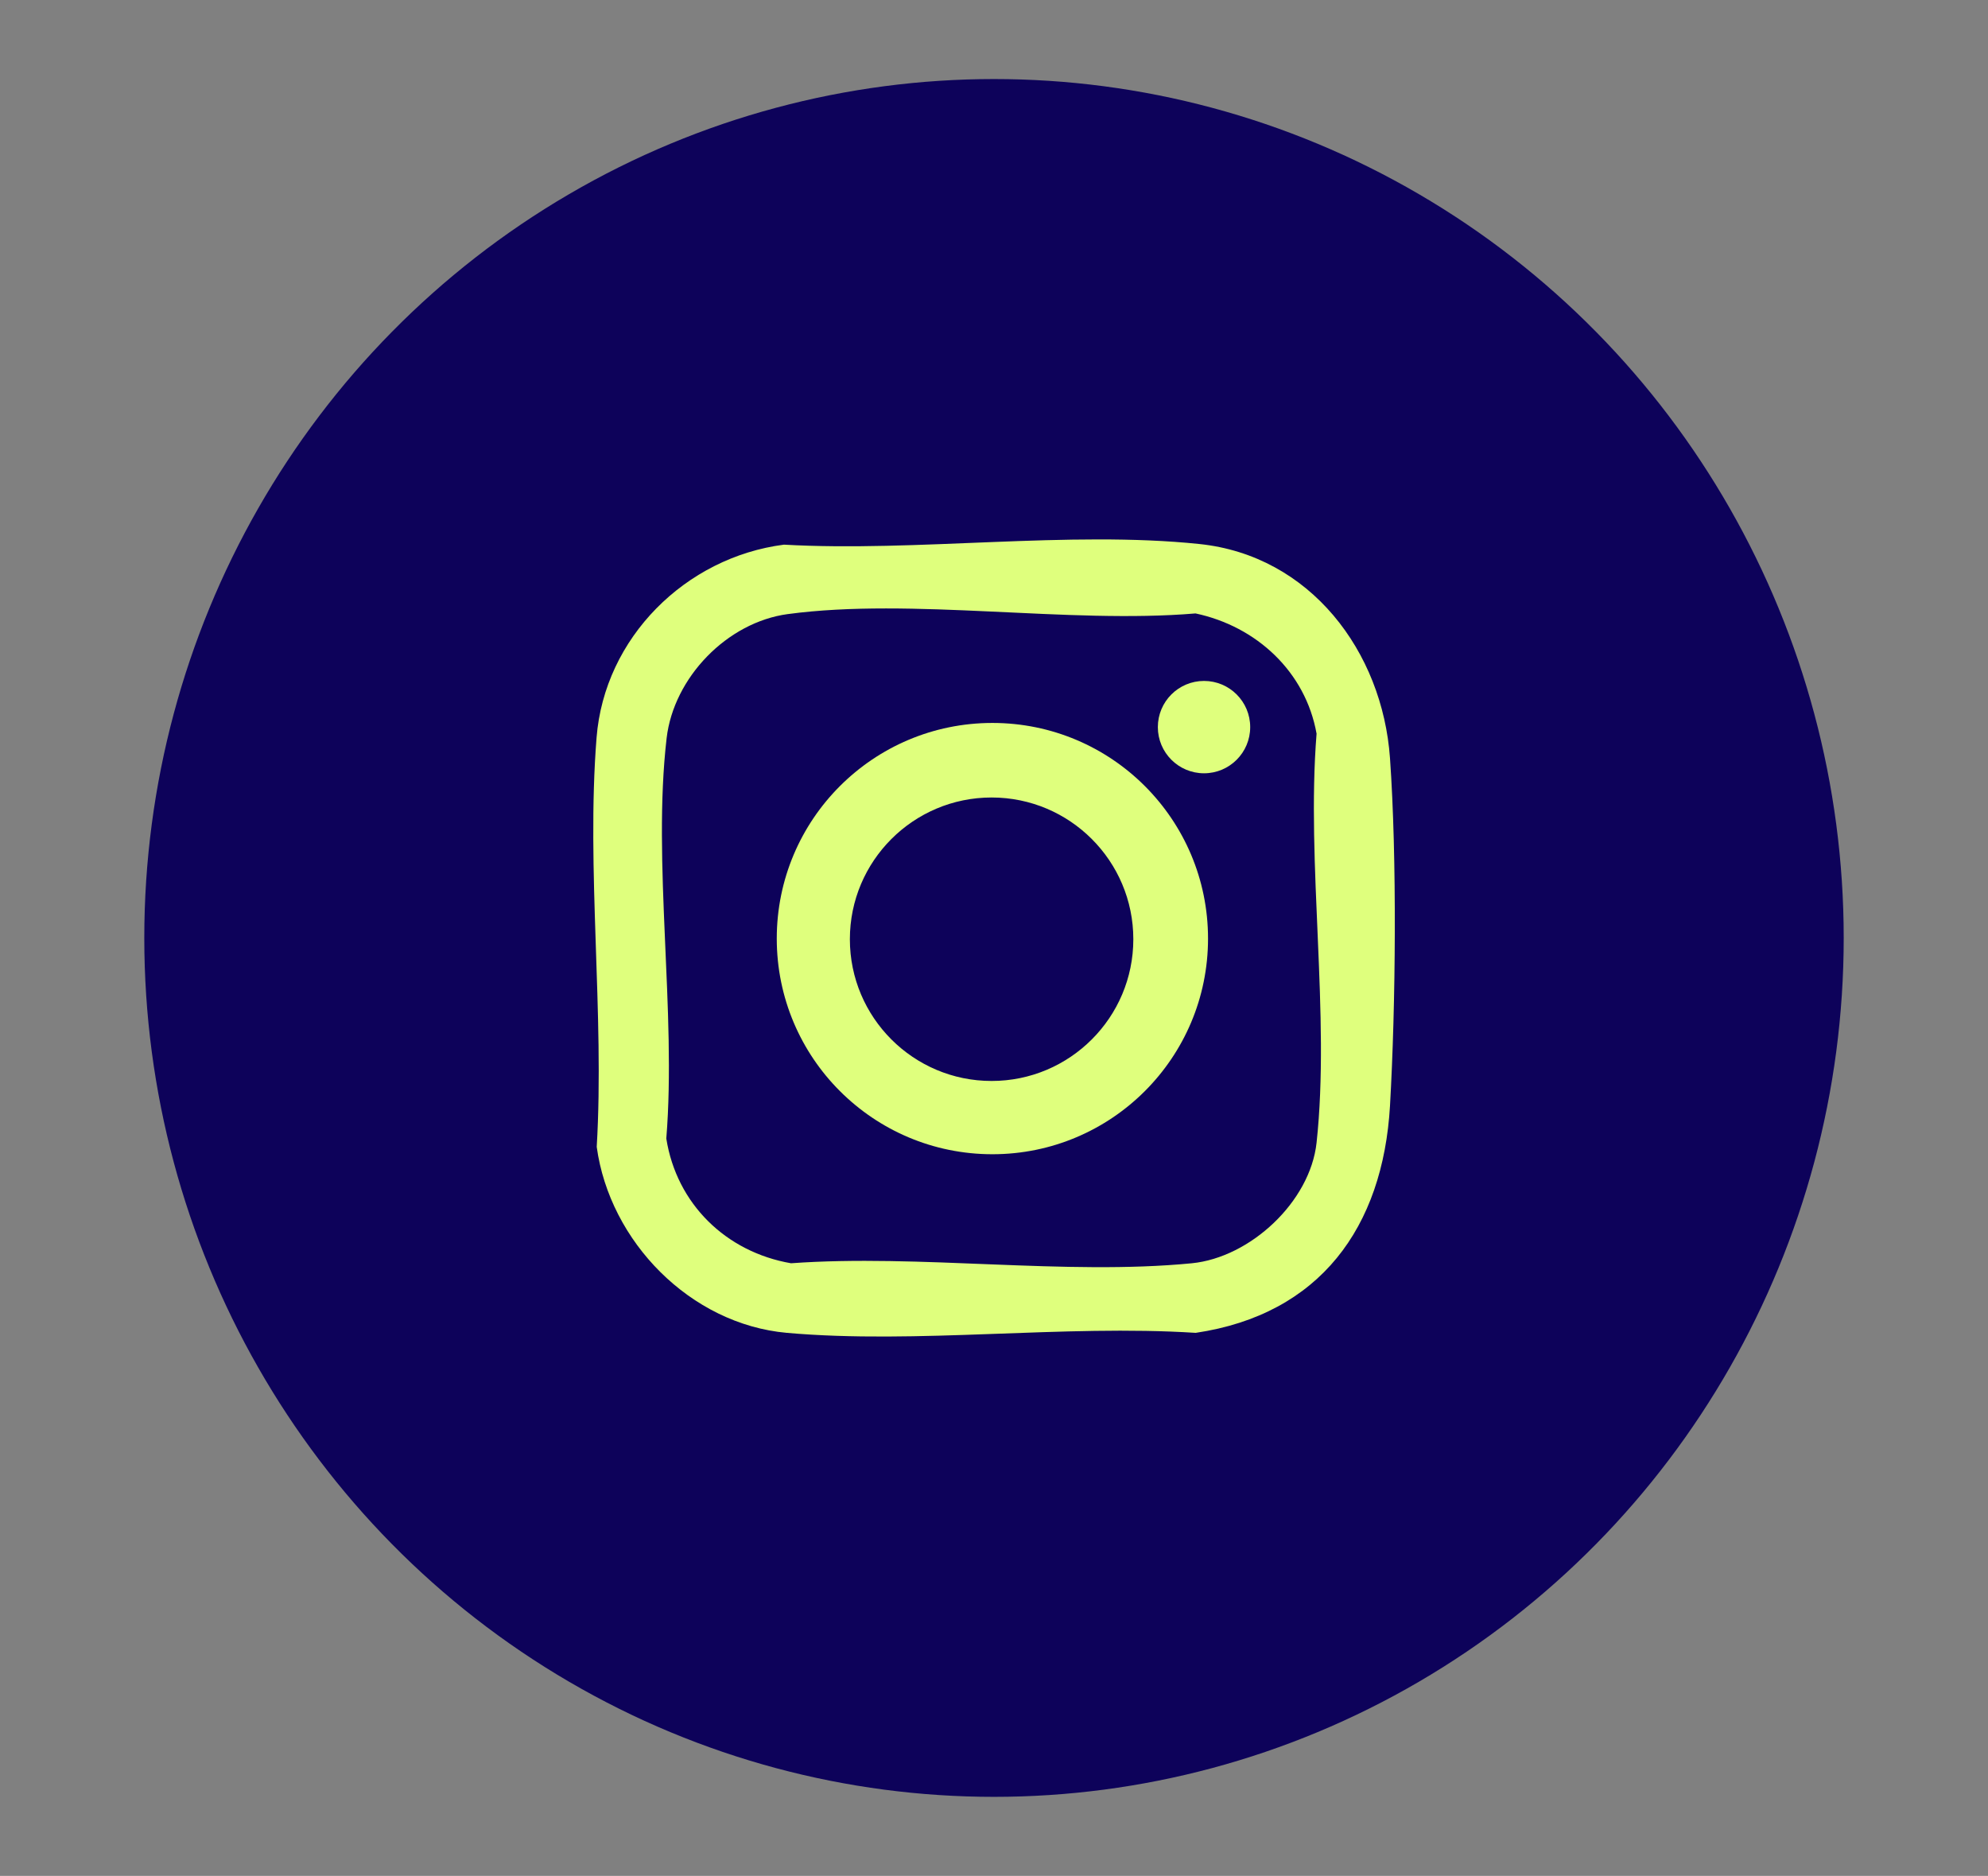 <?xml version="1.0" encoding="UTF-8"?>
<svg id="Capa_1" data-name="Capa 1" xmlns="http://www.w3.org/2000/svg" viewBox="0 0 124 117">
  <rect x="0" y="0" width="124" height="117" fill="#808080" stroke="none"/>
  <defs>
    <style>
      .cls-1 {
        fill: #0d025a;
      }

      .cls-2 {
        fill: #dfff7d;
      }
    </style>
  </defs>
  <ellipse class="cls-1" cx="62" cy="58.5" rx="53" ry="53.57"/>
  <g>
    <path class="cls-2" d="M48.89,33.97c8.27.47,17.79-.89,25.92-.04,6.92.72,11.42,6.71,11.89,13.36.44,6.24.36,15.39,0,21.68-.44,7.58-4.37,13.01-12.12,14.16-8.23-.53-17.38.72-25.5,0-6.02-.54-11.05-5.69-11.86-11.6.49-8.28-.66-17.32-.01-25.52.49-6.23,5.55-11.25,11.69-12.04ZM49.14,38.3c-3.79.51-7.12,3.96-7.56,7.74-.9,7.74.62,17.06-.02,24.97.64,4.07,3.72,7.08,7.78,7.78,8.01-.58,17.11.77,25,0,3.64-.36,7.38-3.83,7.78-7.52.86-7.94-.65-17.4,0-25.51-.69-3.86-3.74-6.69-7.55-7.5-7.95.67-17.68-1-25.42.04Z"/>
    <path class="cls-2" d="M75.35,58.54c0,7.43-6.02,13.45-13.45,13.45s-13.45-6.02-13.45-13.45,6.02-13.45,13.45-13.45,13.45,6.02,13.45,13.45ZM70.69,58.58c0-4.88-3.96-8.84-8.84-8.84s-8.84,3.96-8.84,8.84,3.96,8.84,8.84,8.84,8.84-3.96,8.84-8.84Z"/>
    <circle class="cls-2" cx="75.1" cy="45.35" r="2.88"/>
  </g>
</svg>